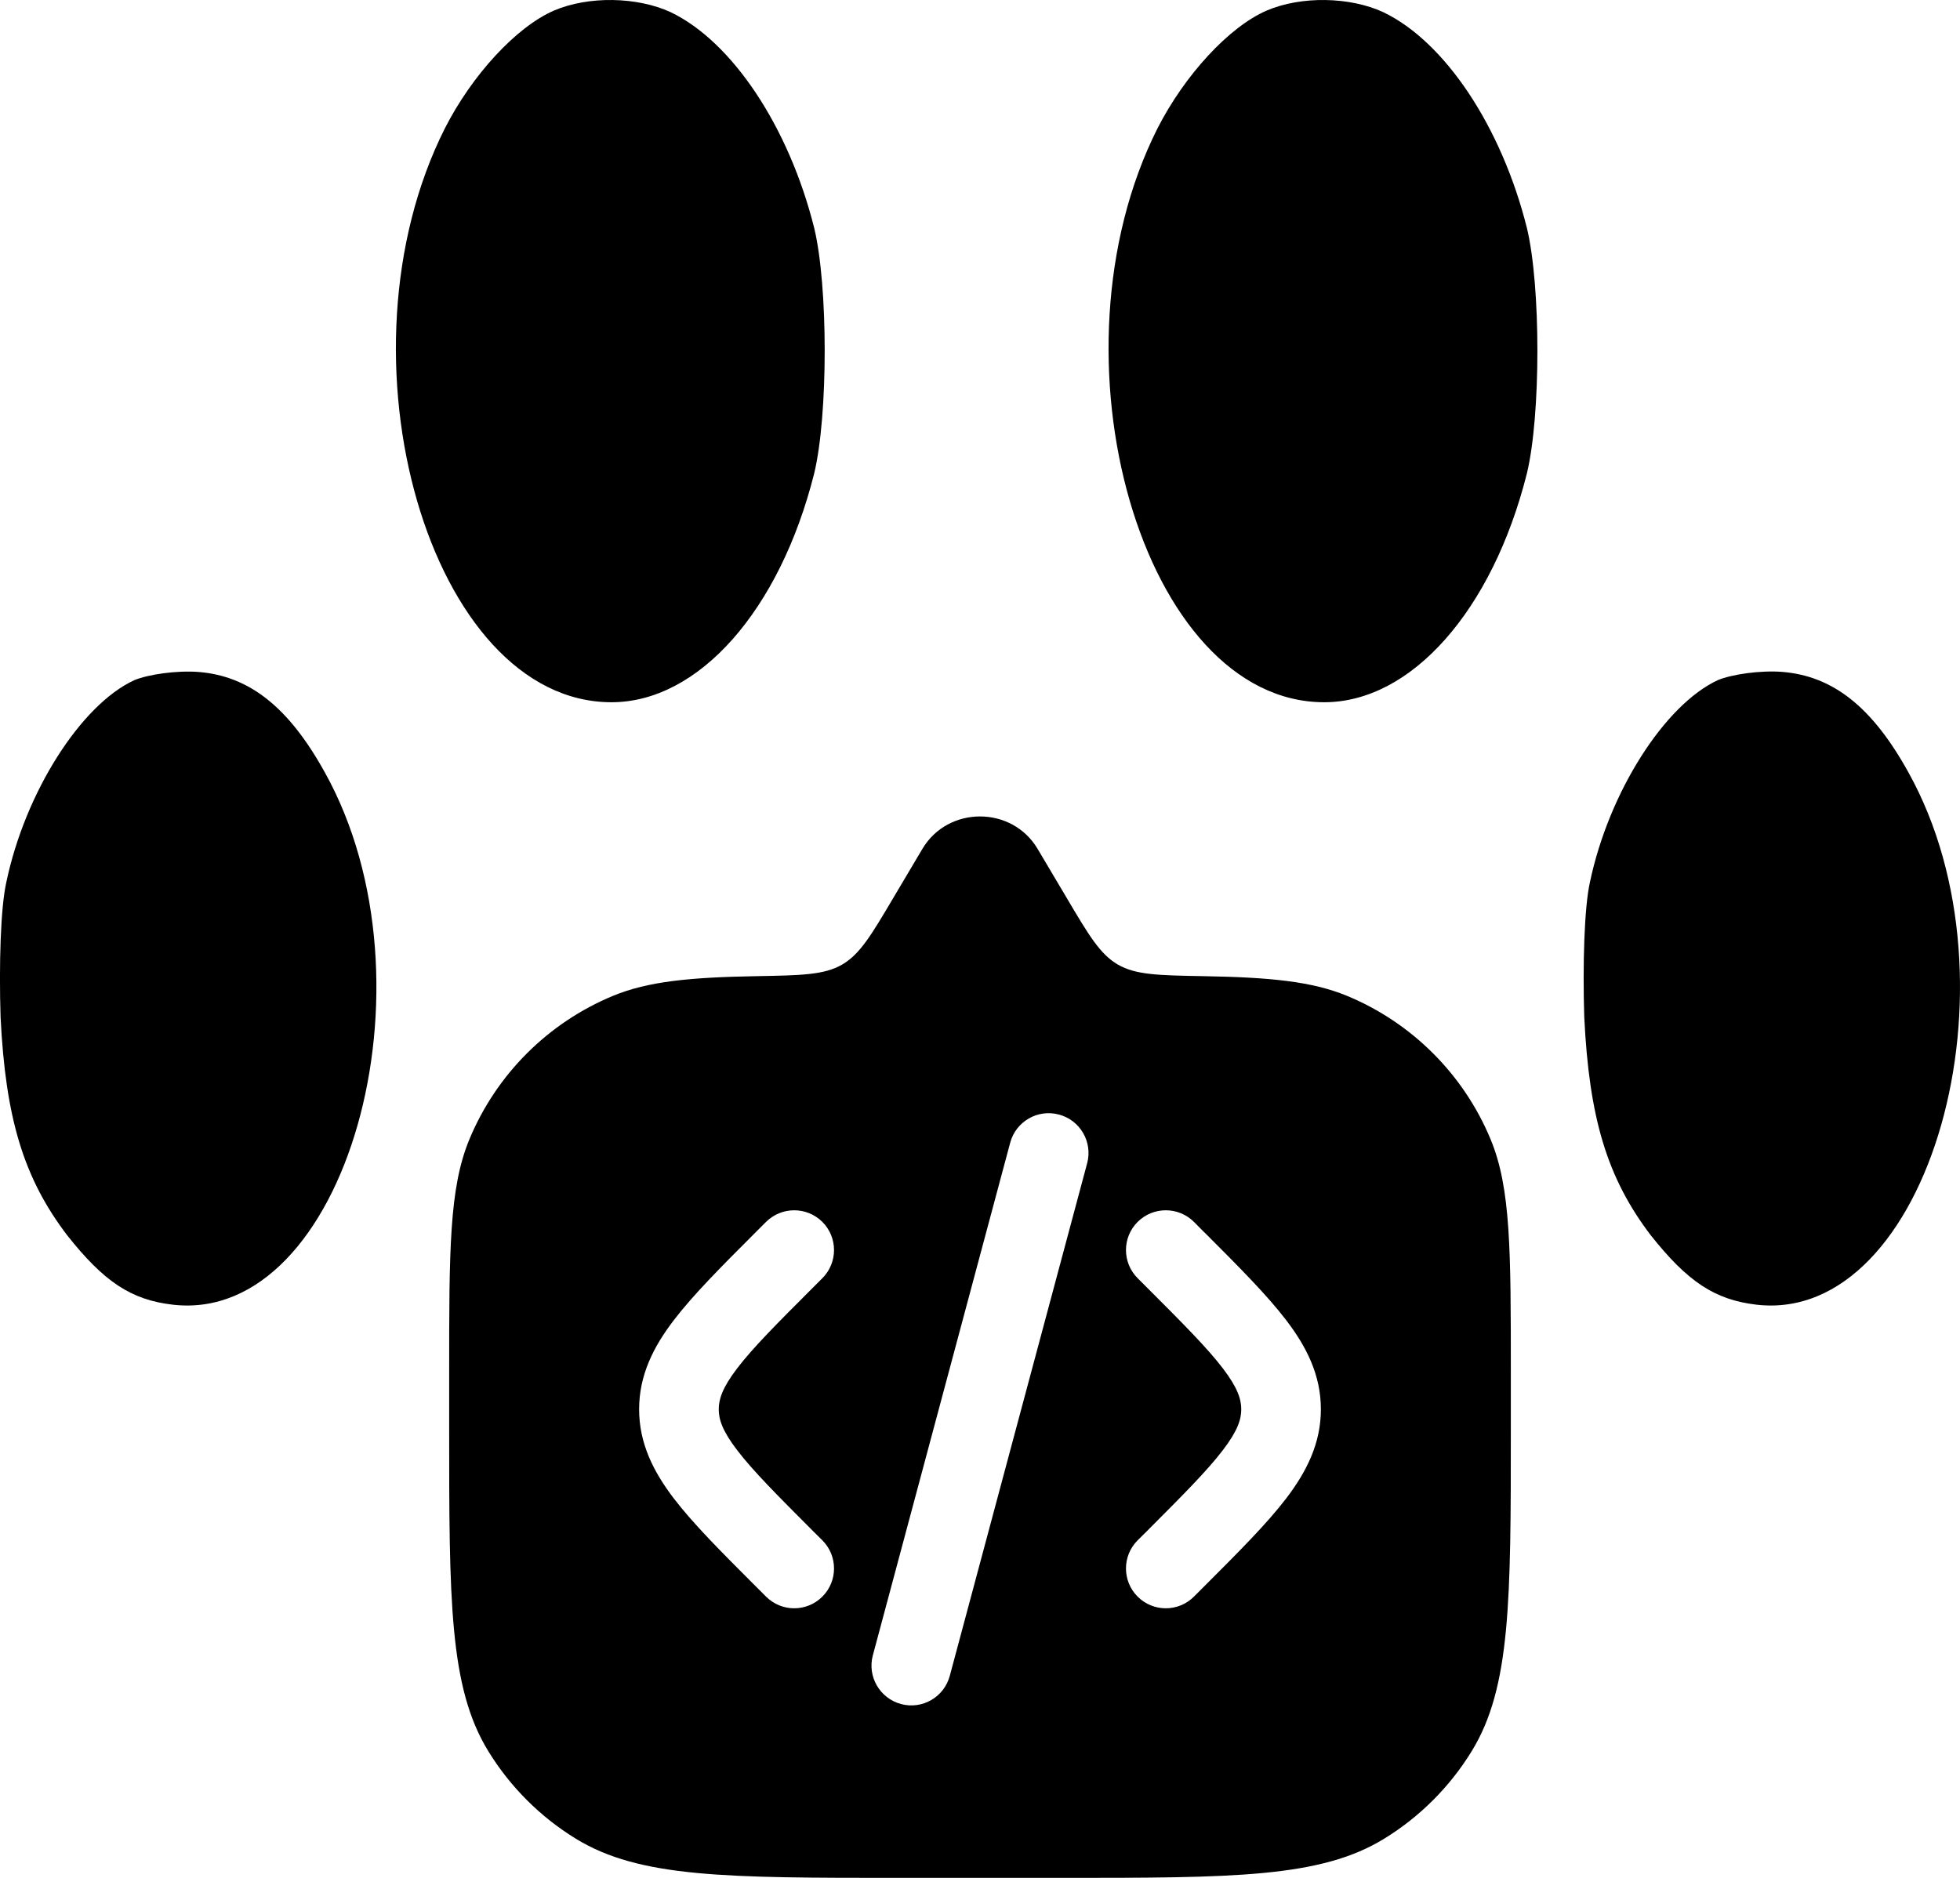 <svg width="24" height="23" viewBox="0 0 24 23" fill="none" xmlns="http://www.w3.org/2000/svg">
<path fill-rule="evenodd" clip-rule="evenodd" d="M11.294 10.398L10.941 10.993C10.668 11.455 10.531 11.686 10.312 11.814C10.092 11.941 9.816 11.946 9.263 11.956C8.447 11.97 7.935 12.02 7.506 12.197C6.71 12.527 6.077 13.16 5.747 13.956C5.5 14.553 5.5 15.311 5.5 16.825V17.475C5.5 19.603 5.5 20.667 5.979 21.448C6.247 21.885 6.615 22.253 7.052 22.521C7.833 23 8.897 23 11.025 23H12.975C15.103 23 16.167 23 16.948 22.521C17.385 22.253 17.753 21.885 18.021 21.448C18.5 20.667 18.5 19.603 18.5 17.475V16.825C18.5 15.311 18.5 14.553 18.253 13.956C17.923 13.16 17.29 12.527 16.494 12.197C16.064 12.02 15.553 11.97 14.737 11.956C14.184 11.946 13.908 11.941 13.688 11.814C13.469 11.686 13.332 11.455 13.059 10.993L12.706 10.398C12.392 9.867 11.608 9.867 11.294 10.398ZM10.07 19.555C9.879 19.746 9.571 19.746 9.38 19.555L9.245 19.42C8.832 19.007 8.488 18.663 8.251 18.353C8.001 18.025 7.826 17.679 7.826 17.261C7.826 16.842 8.001 16.496 8.251 16.169C8.488 15.859 8.832 15.514 9.245 15.101L9.38 14.966C9.571 14.776 9.879 14.776 10.07 14.966C10.26 15.156 10.26 15.465 10.07 15.655L9.958 15.767C9.515 16.21 9.218 16.508 9.026 16.76C8.842 17.001 8.801 17.141 8.801 17.261C8.801 17.381 8.842 17.521 9.026 17.761C9.218 18.013 9.515 18.311 9.958 18.755L10.07 18.866C10.26 19.056 10.26 19.365 10.07 19.555ZM10.688 20.274C10.618 20.534 10.773 20.801 11.033 20.871C11.293 20.941 11.56 20.786 11.63 20.526L13.312 14.248C13.382 13.988 13.227 13.72 12.967 13.651C12.707 13.581 12.44 13.735 12.37 13.995L10.688 20.274ZM13.93 19.555C13.74 19.365 13.74 19.056 13.93 18.866L14.042 18.755C14.485 18.311 14.782 18.013 14.974 17.761C15.158 17.521 15.199 17.381 15.199 17.261C15.199 17.141 15.158 17.001 14.974 16.76C14.782 16.508 14.485 16.21 14.042 15.767L13.93 15.655C13.74 15.465 13.74 15.156 13.93 14.966C14.121 14.776 14.429 14.776 14.62 14.966L14.731 15.078L14.755 15.101C15.168 15.514 15.512 15.859 15.749 16.169C15.999 16.496 16.174 16.842 16.174 17.261C16.174 17.679 15.999 18.025 15.749 18.353C15.512 18.663 15.168 19.007 14.755 19.42L14.731 19.444L14.62 19.555C14.429 19.746 14.121 19.746 13.93 19.555Z" fill="current"/>
<path d="M15.511 0.129C15.049 0.329 14.506 0.92 14.174 1.571C12.767 4.365 13.993 8.601 16.215 8.601C17.28 8.601 18.275 7.479 18.697 5.797C18.868 5.086 18.868 3.504 18.697 2.793C18.386 1.551 17.692 0.51 16.938 0.149C16.526 -0.041 15.933 -0.051 15.511 0.129Z" fill="current"/>
<path d="M6.784 0.129C6.322 0.329 5.779 0.92 5.448 1.571C4.04 4.365 5.267 8.601 7.488 8.601C8.553 8.601 9.548 7.479 9.97 5.797C10.141 5.086 10.141 3.504 9.97 2.793C9.659 1.551 8.965 0.51 8.212 0.149C7.799 -0.041 7.206 -0.051 6.784 0.129Z" fill="current"/>
<path d="M1.646 8.33C0.992 8.63 0.309 9.702 0.078 10.803C0.007 11.114 -0.013 11.815 0.007 12.456C0.068 13.697 0.289 14.428 0.822 15.129C1.274 15.7 1.605 15.921 2.118 15.98C4.229 16.221 5.415 12.045 3.978 9.461C3.535 8.66 3.053 8.28 2.43 8.23C2.158 8.21 1.817 8.26 1.646 8.33Z" fill="current"/>
<path d="M21.037 8.329C20.384 8.63 19.701 9.701 19.469 10.803C19.399 11.113 19.379 11.814 19.399 12.455C19.459 13.697 19.68 14.428 20.213 15.129C20.665 15.699 20.997 15.92 21.51 15.98C23.62 16.22 24.806 12.044 23.369 9.461C22.927 8.66 22.445 8.279 21.821 8.229C21.55 8.209 21.208 8.259 21.037 8.329Z" fill="current"/>
</svg>
